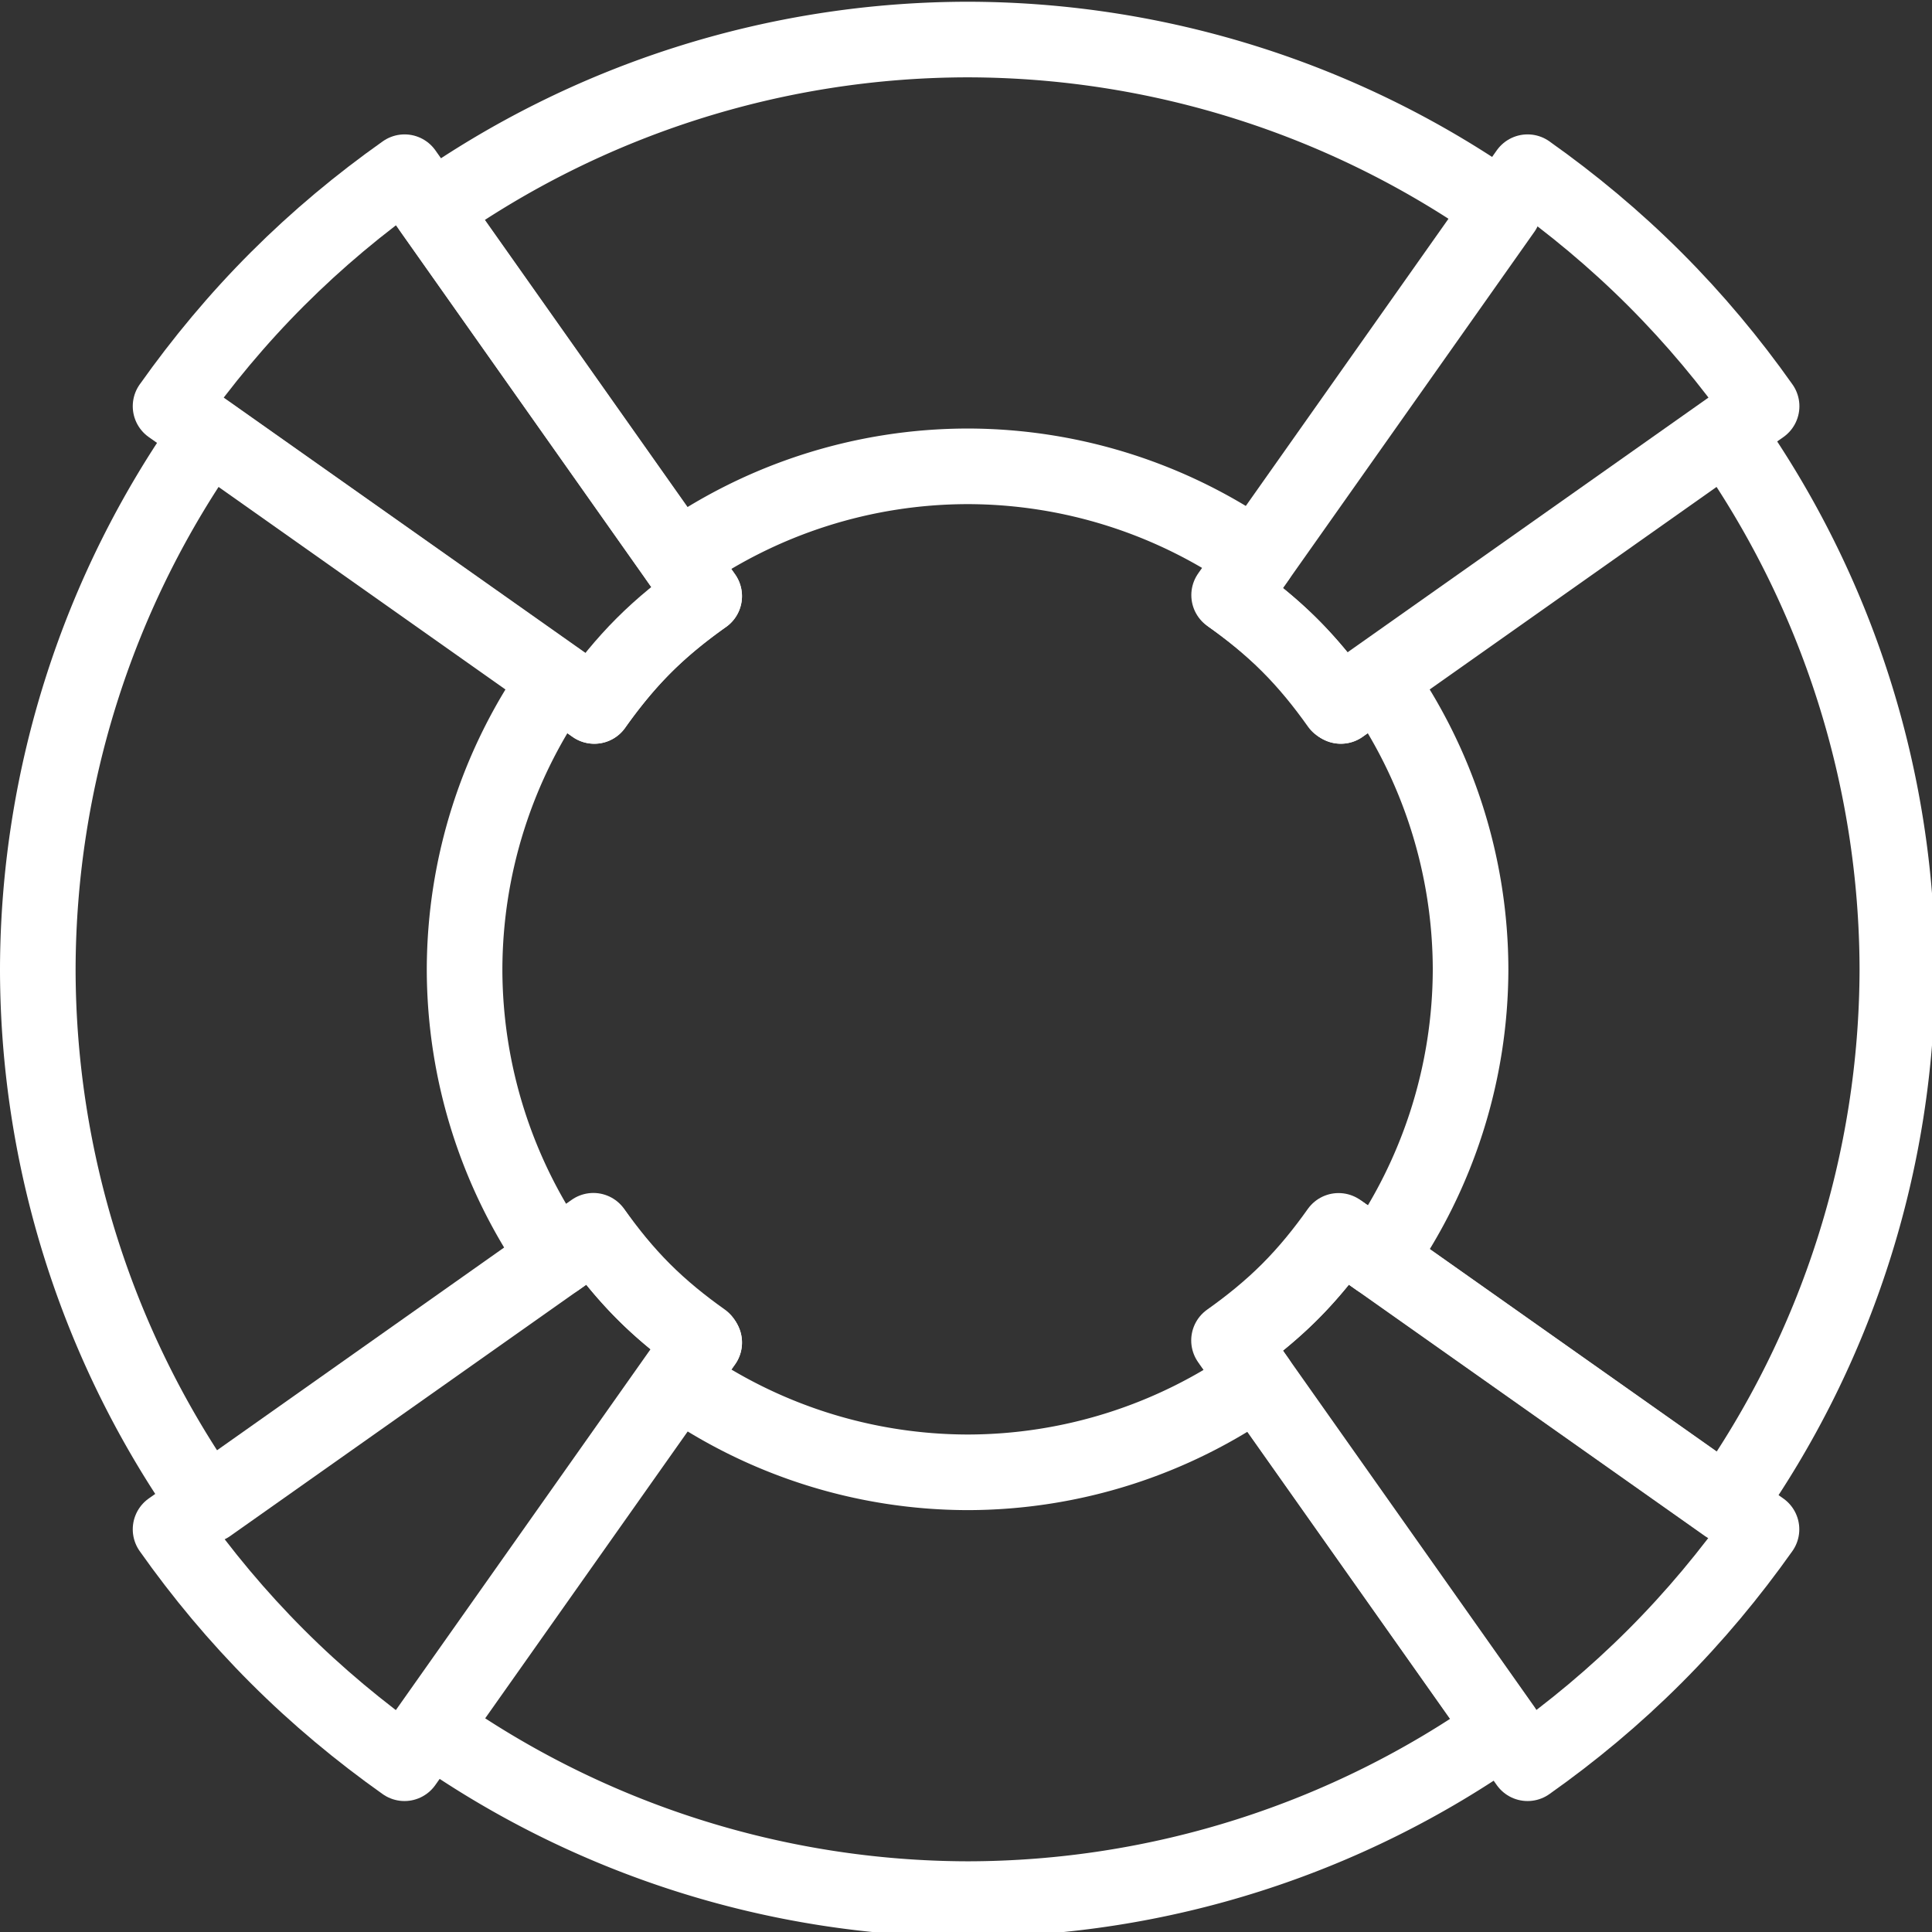 <?xml version="1.0" encoding="UTF-8" standalone="no"?>
<!-- Created with Inkscape (http://www.inkscape.org/) -->

<svg
   xmlns:dc="http://purl.org/dc/elements/1.1/"
   xmlns:cc="http://creativecommons.org/ns#"
   xmlns:rdf="http://www.w3.org/1999/02/22-rdf-syntax-ns#"
   xmlns:svg="http://www.w3.org/2000/svg"
   xmlns="http://www.w3.org/2000/svg"
   xmlns:sodipodi="http://sodipodi.sourceforge.net/DTD/sodipodi-0.dtd"
   xmlns:inkscape="http://www.inkscape.org/namespaces/inkscape"
   width="256"
   height="256"
   viewBox="0 0 67.733 67.733"
   version="1.1"
   id="svg8"
   inkscape:version="0.92.2 5c3e80d, 2017-08-06"
   sodipodi:docname="icon-life-saver.svg">
  <rect x="0" y="0" width="67.733" height="67.733" fill="#333333" stroke="none"/>
  <defs
     id="defs2" />
  <sodipodi:namedview
     id="base"
     pagecolor="#525252"
     bordercolor="#ffffff"
     borderopacity="1"
     inkscape:pageopacity="0"
     inkscape:pageshadow="2"
     inkscape:zoom="4.5429688"
     inkscape:cx="128"
     inkscape:cy="128"
     inkscape:document-units="px"
     inkscape:current-layer="layer1"
     showgrid="true"
     units="px"
     guidecolor="#ff004a"
     guideopacity="0.498"
     showguides="true"
     inkscape:guide-bbox="true">
    <inkscape:grid
       type="xygrid"
       id="grid992"
       empspacing="1"
       spacingx="0.132"
       spacingy="0.132"
       empcolor="#1d00ff"
       empopacity="0.251"
       color="#ff0031"
       opacity="0.125" />
    <sodipodi:guide
       position="8.202,13.494"
       orientation="1,0"
       id="guide1183"
       inkscape:locked="false" />
  </sodipodi:namedview>
  <g
     inkscape:label="Layer 1"
     inkscape:groupmode="layer"
     id="layer1"
     transform="translate(0,-229.267)">
    <g
       id="g4578"
       transform="matrix(4.033,0,0,4.033,-0.278,-900.46)"
       style="stroke-width:0.248">
      <path
         inkscape:connector-curvature="0"
         id="path2552"
         transform="matrix(0.265,0,0,0.265,0,280.067)"
         d="M 32,1.5 A 30.5,30.5 0 0 0 14.424,7.098 l 8.936,12.66 c -0.686,0.486 -1.351,1.019 -1.967,1.635 -0.616,0.616 -1.15,1.28 -1.637,1.967 L 7.113,14.434 A 30.5,30.5 0 0 0 1.5,32 30.5,30.5 0 0 0 7.098,49.576 L 19.756,40.641 c 0.486,0.686 1.021,1.351 1.637,1.967 0.616,0.616 1.28,1.148 1.967,1.635 L 14.434,56.887 A 30.5,30.5 0 0 0 32,62.5 30.5,30.5 0 0 0 49.576,56.902 L 40.641,44.244 c 0.686,-0.486 1.351,-1.021 1.967,-1.637 0.616,-0.616 1.148,-1.28 1.635,-1.967 l 12.645,8.926 A 30.5,30.5 0 0 0 62.5,32 30.5,30.5 0 0 0 56.887,14.434 l -12.643,8.926 c -0.486,-0.686 -1.021,-1.351 -1.637,-1.967 -0.616,-0.616 -1.28,-1.148 -1.967,-1.635 L 49.576,7.098 A 30.5,30.5 0 0 0 32,1.5 Z"
         style="opacity:1;fill:none;fill-opacity:1;stroke:#ffffff;stroke-width:2.48;stroke-linecap:round;stroke-linejoin:round;stroke-miterlimit:4;stroke-dasharray:none;stroke-dashoffset:0;stroke-opacity:1;paint-order:stroke fill markers" />
      <path
         inkscape:connector-curvature="0"
         id="circle2554"
         transform="matrix(0.265,0,0,0.265,0,280.067)"
         d="m 32,15.5 a 16.5,16.5 0 0 0 -9.508,3.029 l 0.867,1.229 c -0.686,0.486 -1.351,1.019 -1.967,1.635 -0.616,0.616 -1.15,1.28 -1.637,1.967 L 18.535,22.498 A 16.5,16.5 0 0 0 15.5,32 a 16.5,16.5 0 0 0 3.027,9.508 l 1.229,-0.867 c 0.486,0.686 1.021,1.351 1.637,1.967 0.616,0.616 1.28,1.148 1.967,1.635 l -0.863,1.223 A 16.5,16.5 0 0 0 32,48.5 16.5,16.5 0 0 0 41.508,45.473 l -0.867,-1.229 c 0.686,-0.486 1.351,-1.021 1.967,-1.637 0.616,-0.616 1.148,-1.28 1.635,-1.967 l 1.223,0.863 A 16.5,16.5 0 0 0 48.5,32 16.5,16.5 0 0 0 45.465,22.498 l -1.221,0.861 c -0.486,-0.686 -1.021,-1.351 -1.637,-1.967 -0.616,-0.616 -1.28,-1.148 -1.967,-1.635 l 0.867,-1.229 A 16.5,16.5 0 0 0 32,15.5 Z"
         style="opacity:1;fill:none;fill-opacity:1;stroke:#ffffff;stroke-width:2.48;stroke-linecap:round;stroke-linejoin:round;stroke-miterlimit:4;stroke-dasharray:none;stroke-dashoffset:0;stroke-opacity:1;paint-order:stroke fill markers" />
      <path
         inkscape:connector-curvature="0"
         id="path2589"
         d="m 1.551,293.415 c 0.274,0.388 0.582,0.758 0.929,1.105 0.347,0.347 0.718,0.655 1.105,0.929 l 2.595,-3.677 c -0.182,-0.129 -0.357,-0.27 -0.52,-0.433 -0.163,-0.163 -0.304,-0.338 -0.433,-0.52 z"
         style="color:#000000;font-style:normal;font-variant:normal;font-weight:normal;font-stretch:normal;font-size:medium;line-height:normal;font-family:sans-serif;font-variant-ligatures:normal;font-variant-position:normal;font-variant-caps:normal;font-variant-numeric:normal;font-variant-alternates:normal;font-feature-settings:normal;text-indent:0;text-align:start;text-decoration:none;text-decoration-line:none;text-decoration-style:solid;text-decoration-color:#000000;letter-spacing:normal;word-spacing:normal;text-transform:none;writing-mode:lr-tb;direction:ltr;text-orientation:mixed;dominant-baseline:auto;baseline-shift:baseline;text-anchor:start;white-space:normal;shape-padding:0;clip-rule:nonzero;display:inline;overflow:visible;visibility:visible;opacity:1;isolation:auto;mix-blend-mode:normal;color-interpolation:sRGB;color-interpolation-filters:linearRGB;solid-color:#000000;solid-opacity:1;vector-effect:none;fill:none;fill-opacity:1;fill-rule:nonzero;stroke:#ffffff;stroke-width:0.656;stroke-linecap:round;stroke-linejoin:round;stroke-miterlimit:4;stroke-dasharray:none;stroke-dashoffset:0;stroke-opacity:1;paint-order:stroke fill markers;color-rendering:auto;image-rendering:auto;shape-rendering:auto;text-rendering:auto;enable-background:accumulate" />
      <path
         inkscape:connector-curvature="0"
         id="path2582"
         d="m 13.348,281.617 -2.595,3.677 c 0.182,0.129 0.357,0.27 0.52,0.433 0.163,0.163 0.304,0.338 0.433,0.52 l 3.677,-2.595 c -0.274,-0.388 -0.582,-0.758 -0.929,-1.105 -0.347,-0.347 -0.718,-0.655 -1.105,-0.929 z"
         style="color:#000000;font-style:normal;font-variant:normal;font-weight:normal;font-stretch:normal;font-size:medium;line-height:normal;font-family:sans-serif;font-variant-ligatures:normal;font-variant-position:normal;font-variant-caps:normal;font-variant-numeric:normal;font-variant-alternates:normal;font-feature-settings:normal;text-indent:0;text-align:start;text-decoration:none;text-decoration-line:none;text-decoration-style:solid;text-decoration-color:#000000;letter-spacing:normal;word-spacing:normal;text-transform:none;writing-mode:lr-tb;direction:ltr;text-orientation:mixed;dominant-baseline:auto;baseline-shift:baseline;text-anchor:start;white-space:normal;shape-padding:0;clip-rule:nonzero;display:inline;overflow:visible;visibility:visible;opacity:1;isolation:auto;mix-blend-mode:normal;color-interpolation:sRGB;color-interpolation-filters:linearRGB;solid-color:#000000;solid-opacity:1;vector-effect:none;fill:none;fill-opacity:1;fill-rule:nonzero;stroke:#ffffff;stroke-width:0.656;stroke-linecap:round;stroke-linejoin:round;stroke-miterlimit:4;stroke-dasharray:none;stroke-dashoffset:0;stroke-opacity:1;paint-order:stroke fill markers;color-rendering:auto;image-rendering:auto;shape-rendering:auto;text-rendering:auto;enable-background:accumulate" />
      <path
         inkscape:connector-curvature="0"
         id="path2593"
         d="m 13.348,295.449 c 0.388,-0.274 0.758,-0.582 1.105,-0.929 0.347,-0.347 0.655,-0.718 0.929,-1.105 l -3.677,-2.595 c -0.129,0.182 -0.27,0.357 -0.433,0.52 -0.163,0.163 -0.338,0.304 -0.52,0.433 z"
         style="color:#000000;font-style:normal;font-variant:normal;font-weight:normal;font-stretch:normal;font-size:medium;line-height:normal;font-family:sans-serif;font-variant-ligatures:normal;font-variant-position:normal;font-variant-caps:normal;font-variant-numeric:normal;font-variant-alternates:normal;font-feature-settings:normal;text-indent:0;text-align:start;text-decoration:none;text-decoration-line:none;text-decoration-style:solid;text-decoration-color:#000000;letter-spacing:normal;word-spacing:normal;text-transform:none;writing-mode:lr-tb;direction:ltr;text-orientation:mixed;dominant-baseline:auto;baseline-shift:baseline;text-anchor:start;white-space:normal;shape-padding:0;clip-rule:nonzero;display:inline;overflow:visible;visibility:visible;opacity:1;isolation:auto;mix-blend-mode:normal;color-interpolation:sRGB;color-interpolation-filters:linearRGB;solid-color:#000000;solid-opacity:1;vector-effect:none;fill:none;fill-opacity:1;fill-rule:nonzero;stroke:#ffffff;stroke-width:0.656;stroke-linecap:round;stroke-linejoin:round;stroke-miterlimit:4;stroke-dasharray:none;stroke-dashoffset:0;stroke-opacity:1;paint-order:stroke fill markers;color-rendering:auto;image-rendering:auto;shape-rendering:auto;text-rendering:auto;enable-background:accumulate" />
      <path
         inkscape:connector-curvature="0"
         id="path2585"
         d="m 1.551,283.652 3.677,2.595 c 0.129,-0.182 0.27,-0.357 0.433,-0.52 0.163,-0.163 0.338,-0.304 0.52,-0.433 l -2.595,-3.677 c -0.388,0.274 -0.758,0.582 -1.105,0.929 -0.347,0.347 -0.655,0.718 -0.929,1.105 z"
         style="color:#000000;font-style:normal;font-variant:normal;font-weight:normal;font-stretch:normal;font-size:medium;line-height:normal;font-family:sans-serif;font-variant-ligatures:normal;font-variant-position:normal;font-variant-caps:normal;font-variant-numeric:normal;font-variant-alternates:normal;font-feature-settings:normal;text-indent:0;text-align:start;text-decoration:none;text-decoration-line:none;text-decoration-style:solid;text-decoration-color:#000000;letter-spacing:normal;word-spacing:normal;text-transform:none;writing-mode:lr-tb;direction:ltr;text-orientation:mixed;dominant-baseline:auto;baseline-shift:baseline;text-anchor:start;white-space:normal;shape-padding:0;clip-rule:nonzero;display:inline;overflow:visible;visibility:visible;opacity:1;isolation:auto;mix-blend-mode:normal;color-interpolation:sRGB;color-interpolation-filters:linearRGB;solid-color:#000000;solid-opacity:1;vector-effect:none;fill:none;fill-opacity:1;fill-rule:nonzero;stroke:#ffffff;stroke-width:0.656;stroke-linecap:round;stroke-linejoin:round;stroke-miterlimit:4;stroke-dasharray:none;stroke-dashoffset:0;stroke-opacity:1;paint-order:stroke fill markers;color-rendering:auto;image-rendering:auto;shape-rendering:auto;text-rendering:auto;enable-background:accumulate" />
    </g>
  </g>
</svg>
